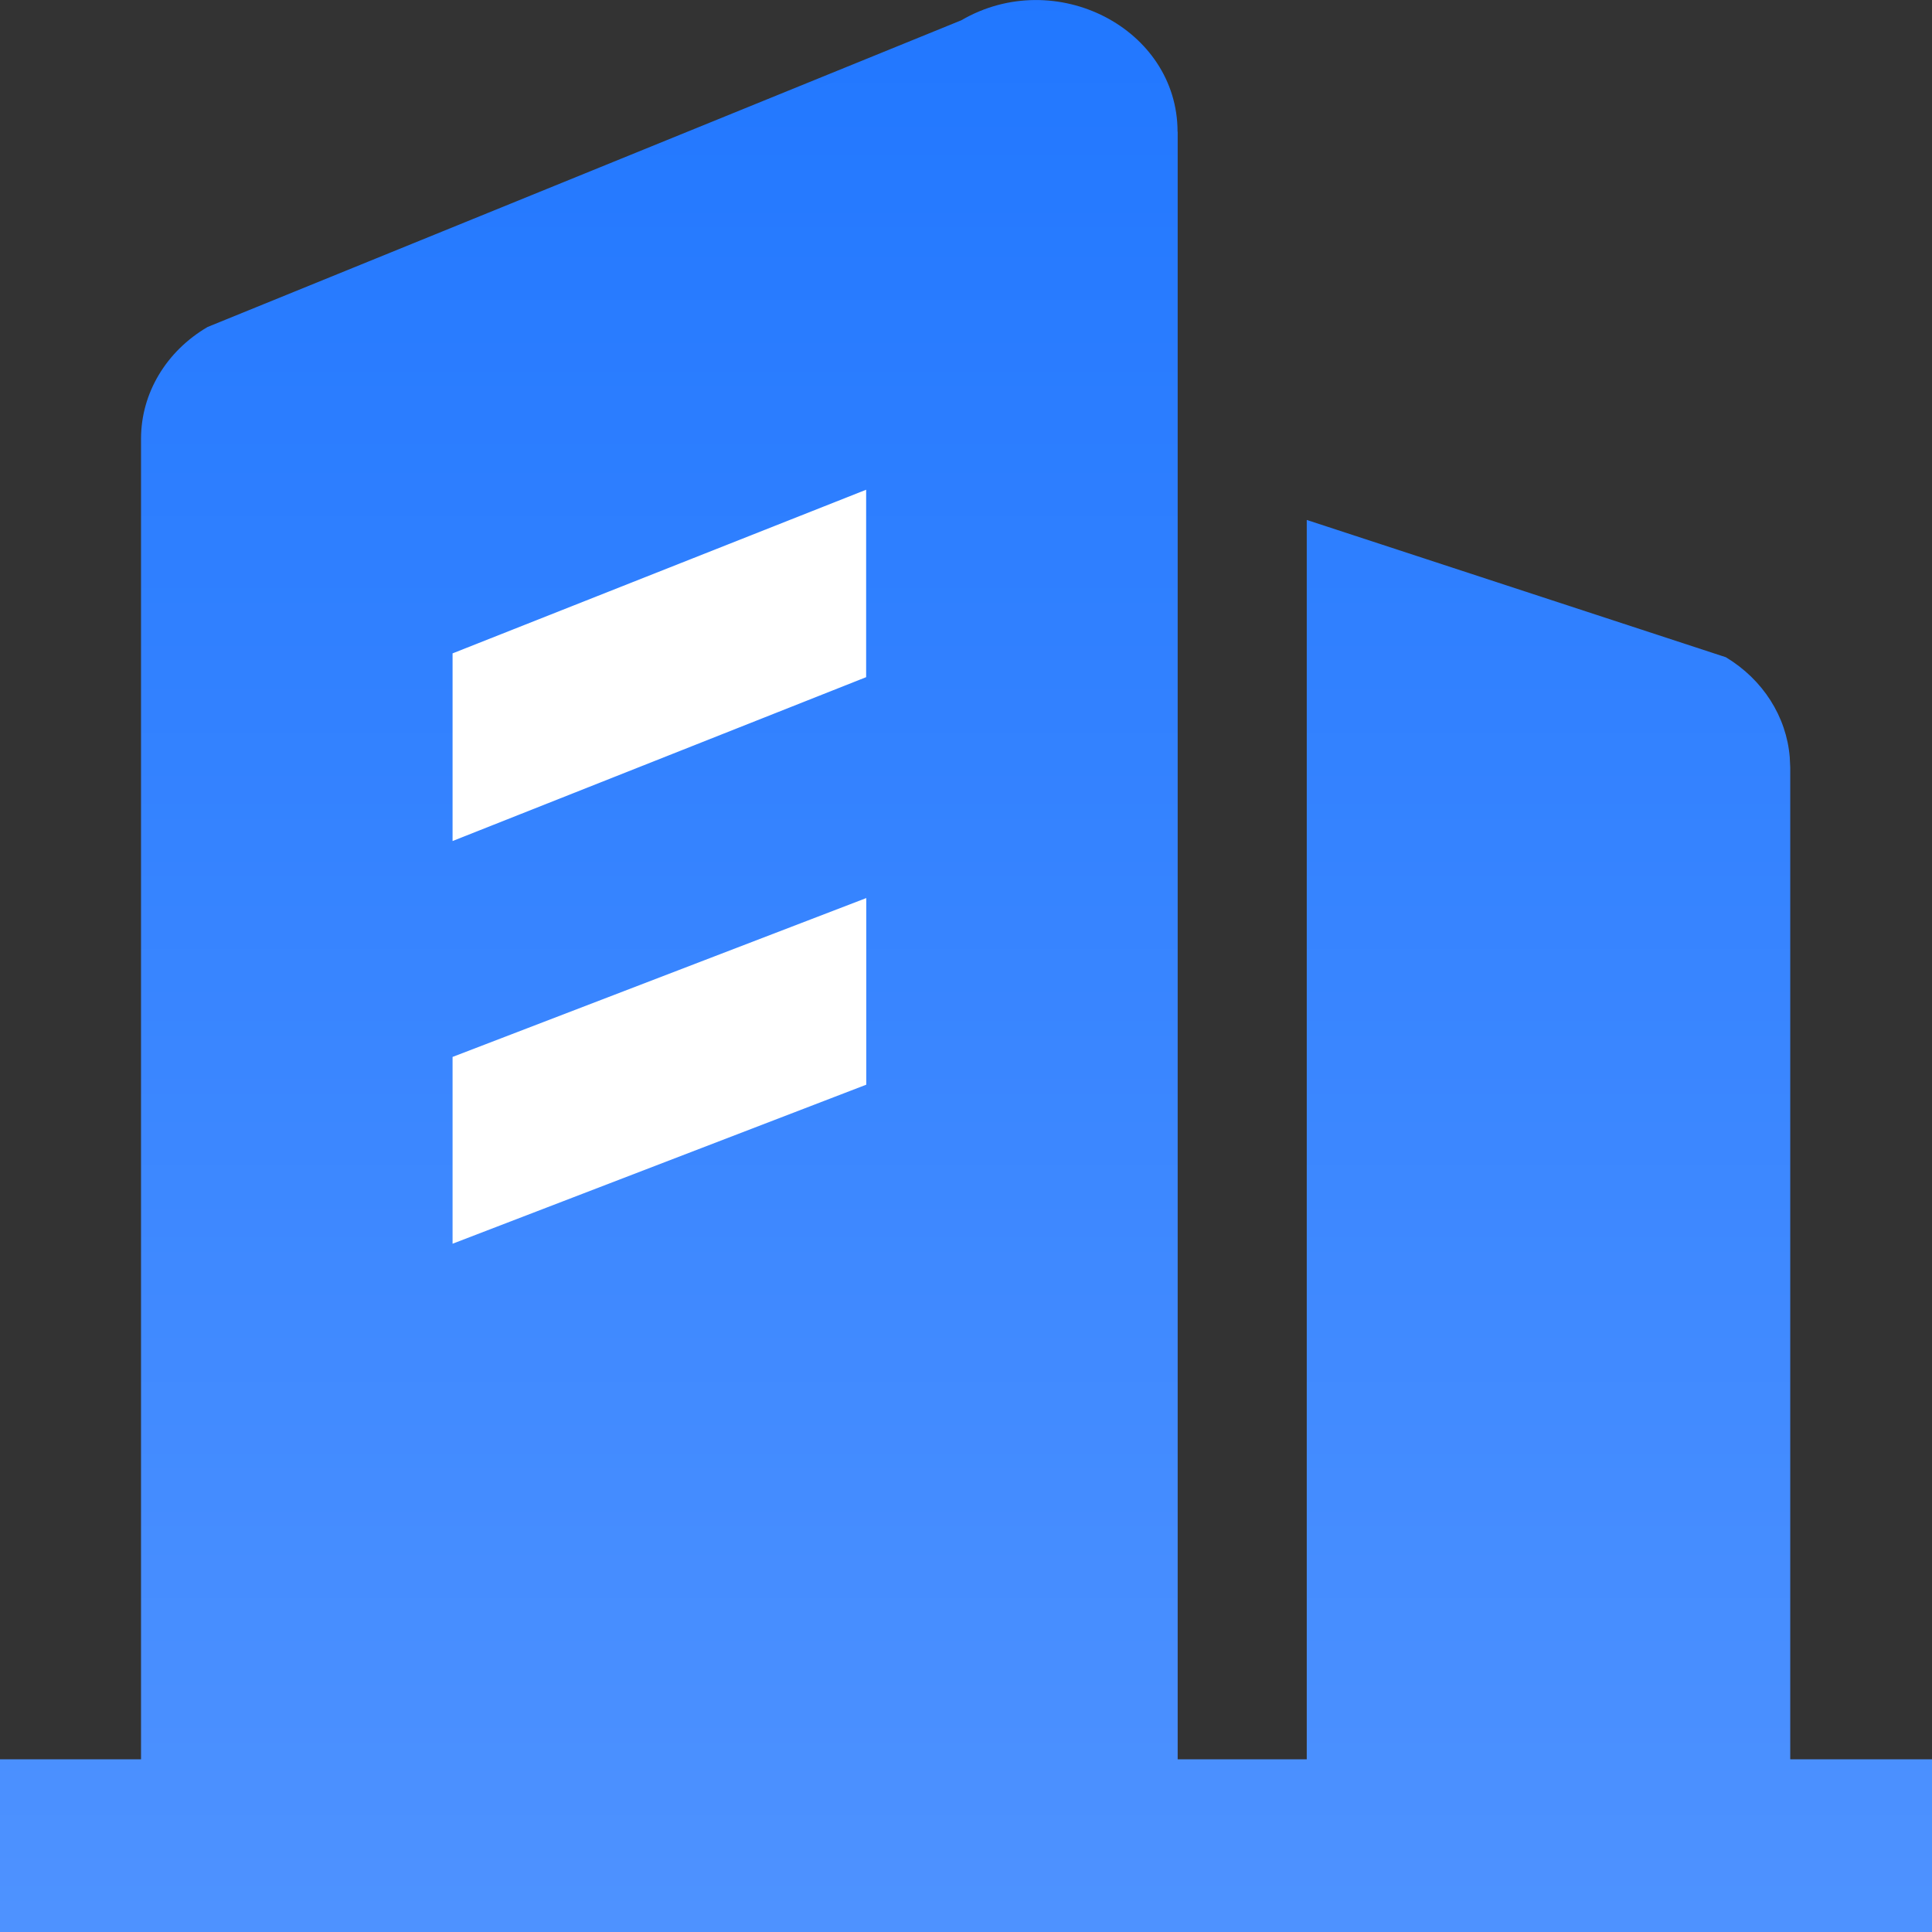 <?xml version="1.0" encoding="UTF-8"?>
<svg width="16px" height="16px" viewBox="0 0 16 16" version="1.1" xmlns="http://www.w3.org/2000/svg" xmlns:xlink="http://www.w3.org/1999/xlink">
    <rect x="0" y="0" width="16" height="16" fill="#333333" stroke="none"/>
    <title>参建单位管理</title>
    <defs>
        <linearGradient x1="50%" y1="0%" x2="50%" y2="100%" id="linearGradient-1">
            <stop stop-color="#2177FF" offset="0%"></stop>
            <stop stop-color="#4E92FF" offset="100%"></stop>
        </linearGradient>
    </defs>
    <g id="Page-1" stroke="none" stroke-width="1" fill="none" fill-rule="evenodd">
        <g id="画板" transform="translate(-113, -307)">
            <g id="参建单位管理" transform="translate(113, 307)">
                <rect id="矩形" fill="#FFFFFF" x="3" y="4" width="5" height="8"></rect>
                <path d="M9.753,1.091 L9.753,14.57 L10.822,14.57 L10.822,4.306 L14.293,5.443 C14.6,5.628 14.795,5.935 14.822,6.272 L14.826,6.356 L14.826,14.57 L16,14.57 L16,16 L0,16 L0,14.57 L1.168,14.57 L1.168,3.633 C1.168,3.257 1.376,2.909 1.719,2.708 L7.961,0.168 C8.74,-0.286 9.752,0.235 9.752,1.091 L9.753,1.091 Z M7.175,7.437 L3.748,8.753 L3.748,10.3 L7.174,8.983 L7.174,7.437 L7.175,7.437 Z M7.175,4.055 L3.748,5.411 L3.748,6.965 L7.173,5.608 L7.173,4.055 L7.175,4.055 Z" id="形状" fill="url(#linearGradient-1)" fill-rule="nonzero"></path>
            </g>
        </g>
    </g>
</svg>